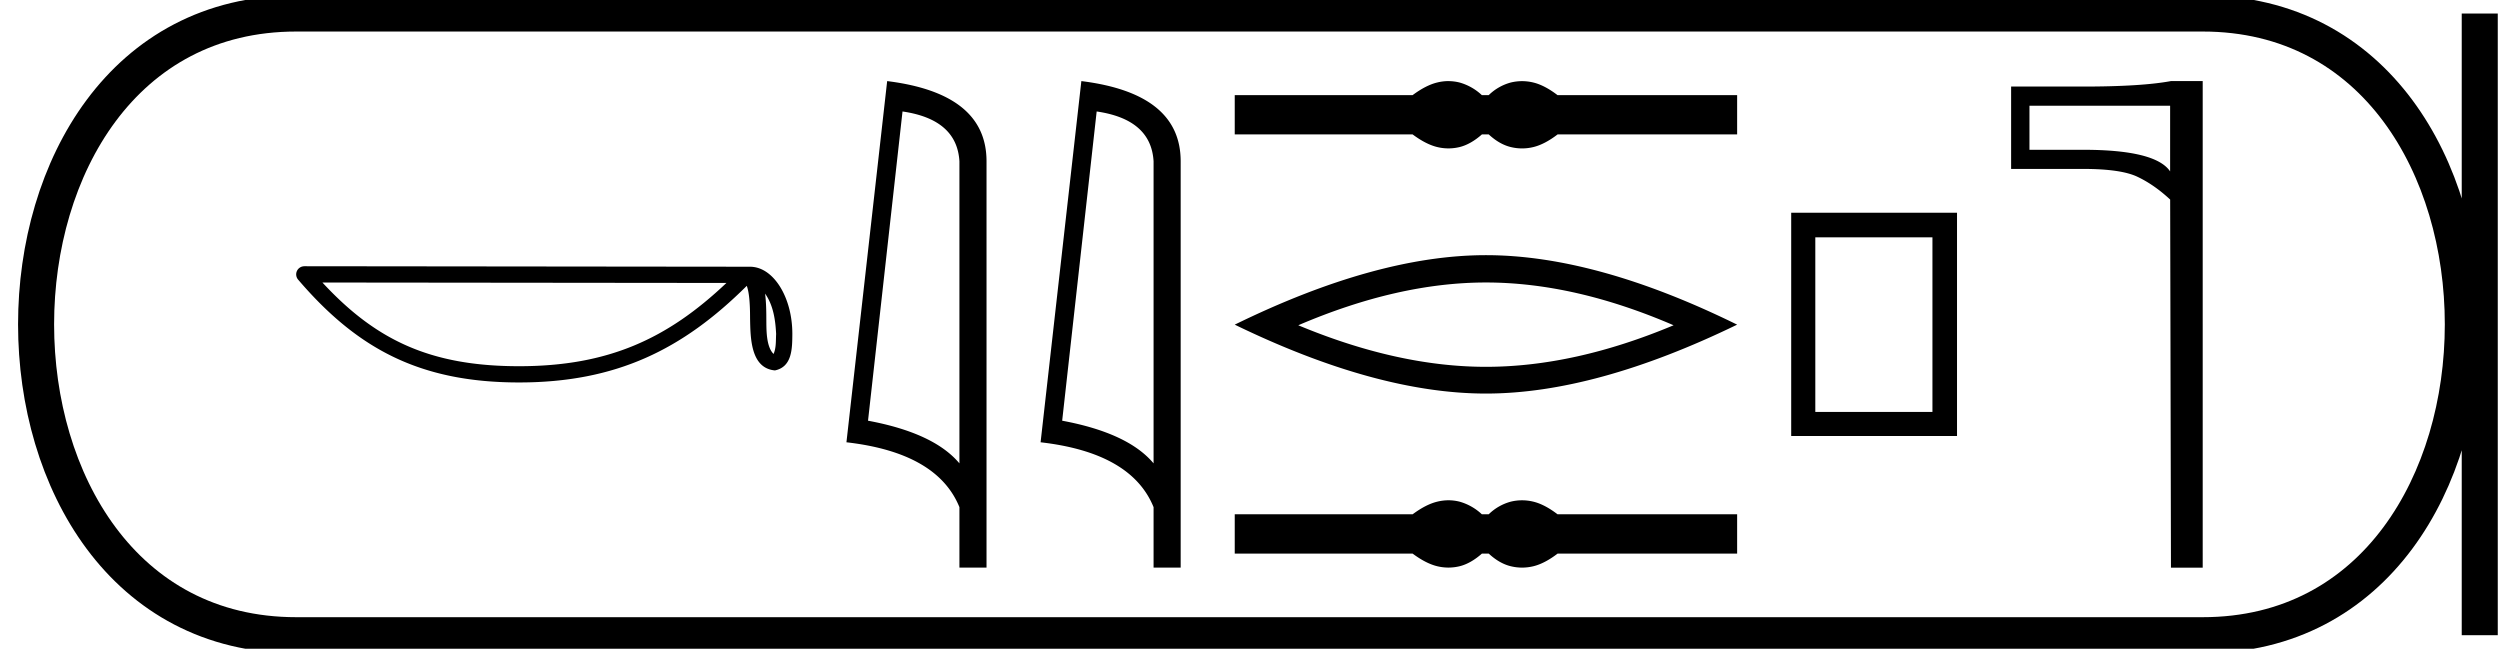 <svg xmlns="http://www.w3.org/2000/svg" width="69.367" height="18"><path d="M21.229 8.147c.23.327.286.73.306 1.119-.01.184.005.383-.071.555-.216-.214-.197-.71-.201-.987 0-.273-.01-.497-.034-.687zM8.946 7.839l11.21.012c-1.638 1.552-3.28 2.31-5.755 2.31-2.485 0-3.989-.74-5.455-2.322zm-.503-.451a.225.225 0 0 0-.17.372c1.627 1.9 3.356 2.852 6.128 2.852 2.698 0 4.542-.914 6.32-2.681.06.169.091.435.091.903.011.52.007 1.383.69 1.444.48-.1.48-.612.483-1.012 0-.491-.12-.937-.32-1.275-.201-.339-.498-.59-.858-.59L8.443 7.387zm16.599-4.295q1.51.22 1.579 1.382v8.382q-.706-.843-2.536-1.184l.957-8.58zm-.426-.843l-1.13 10.022q2.52.289 3.135 1.8v1.678h.752V4.475q0-1.883-2.757-2.225zm5.814.843q1.51.22 1.578 1.382v8.382q-.706-.843-2.536-1.184l.957-8.58zm-.426-.843l-1.131 10.022q2.52.289 3.135 1.8v1.678h.752V4.475q0-1.883-2.756-2.225zm10.186 0a1.31 1.31 0 0 0-.312.039c-.21.051-.437.168-.682.35H34.26V3.73h4.936c.245.182.472.299.682.35a1.31 1.31 0 0 0 .623 0c.205-.051.411-.168.617-.35h.19c.197.182.4.299.61.35a1.316 1.316 0 0 0 .63 0c.209-.051.432-.168.67-.35H48.2V2.64h-4.983c-.238-.182-.461-.299-.67-.35a1.316 1.316 0 0 0-.63 0 1.39 1.39 0 0 0-.61.35h-.19a1.492 1.492 0 0 0-.617-.35 1.274 1.274 0 0 0-.31-.039zm1.04 5.588q2.456 0 5.207 1.187-2.751 1.153-5.207 1.153-2.438 0-5.207-1.153 2.769-1.187 5.207-1.187zm0-.758q-3.032 0-6.97 1.928 3.938 1.912 6.97 1.912 3.032 0 6.97-1.912-3.92-1.928-6.97-1.928zm-1.04 6.801a1.31 1.31 0 0 0-.312.039c-.21.051-.437.168-.682.35H34.26v1.091h4.936c.245.182.472.299.682.35a1.31 1.31 0 0 0 .623 0c.205-.051.411-.168.617-.35h.19c.197.182.4.299.61.35a1.316 1.316 0 0 0 .63 0c.209-.051.432-.168.67-.35H48.2V14.27h-4.983c-.238-.182-.461-.299-.67-.35a1.316 1.316 0 0 0-.63 0 1.39 1.39 0 0 0-.61.35h-.19a1.492 1.492 0 0 0-.617-.35 1.274 1.274 0 0 0-.31-.039zm13.429-7.296v4.845h-3.25V6.585zM49.7 5.902v6.196h4.601V5.902zm10.514-2.969v1.823q-.403-.6-2.415-.6h-1.488V2.933zm.022-.683q-.82.152-2.437.152h-1.997v2.285H57.8q1.055 0 1.511.22.463.22.904.63l.022 10.213h.881V2.25z"/><path d="M8.22.375c-9.625 0-9.625 17.25 0 17.25m0-17.25h52.897M8.22 17.625h52.897M68.805.375v17.25M61.117.375c9.625 0 9.625 17.25 0 17.25" fill="none" stroke="#000"/></svg>